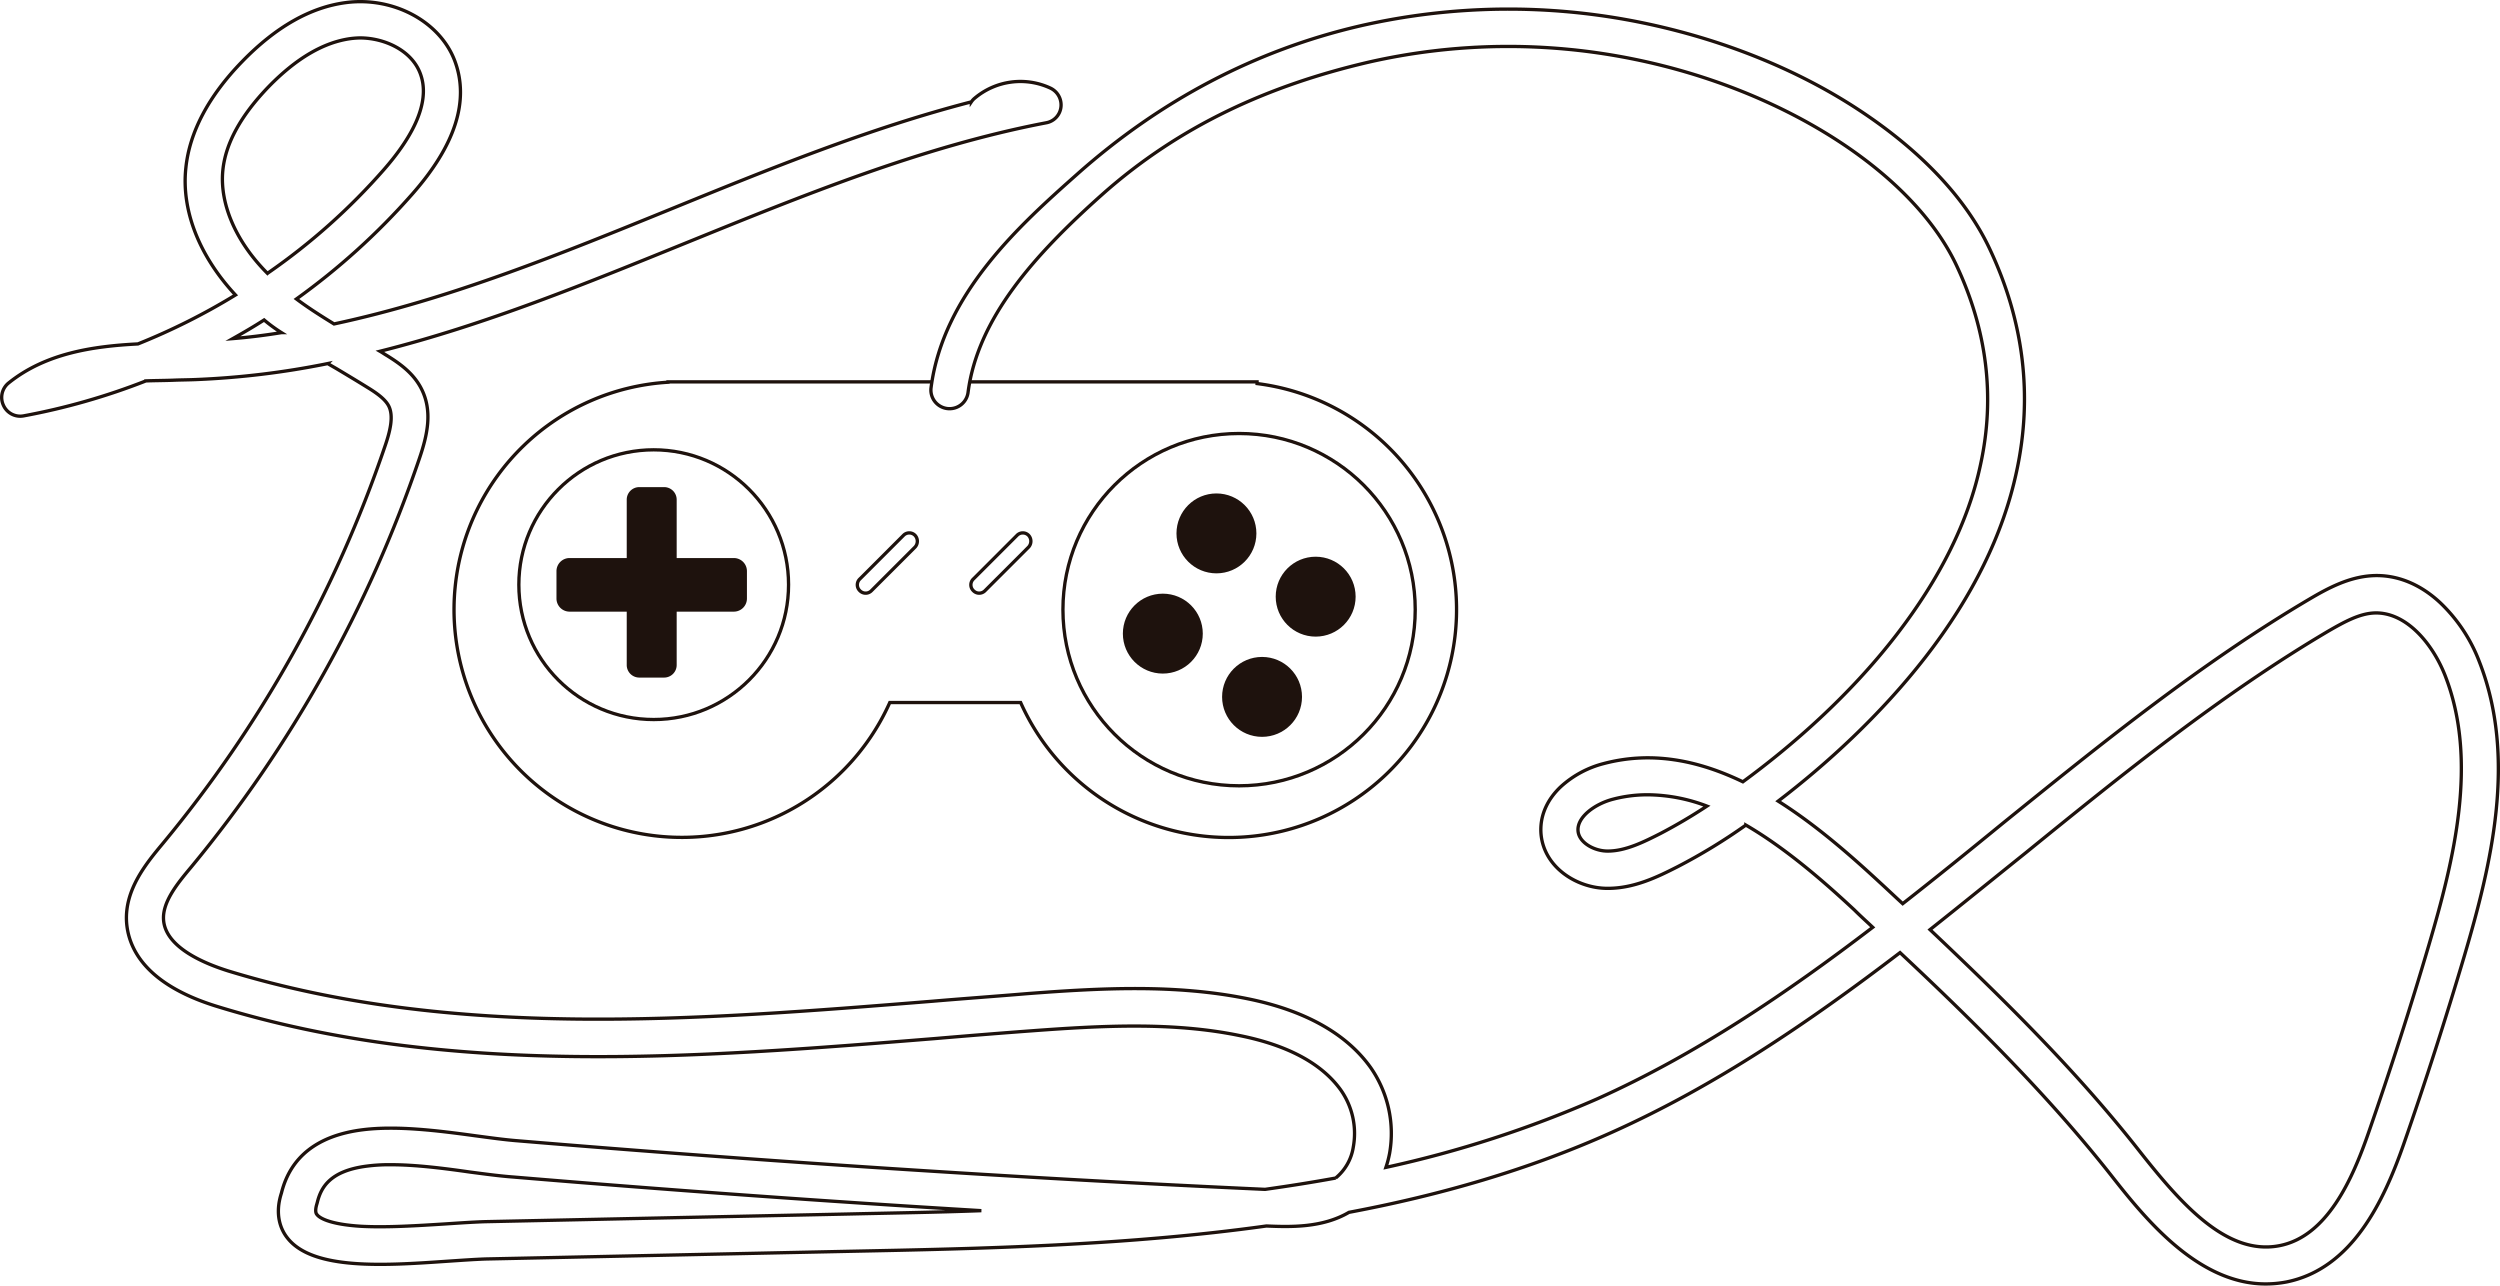 <svg id="b4cdb977-3e72-4cf5-b142-0f07764290c7" data-name="929a63f3-9ae3-4ac3-aaf2-1ac0400b1715" xmlns="http://www.w3.org/2000/svg" width="750.8" height="386.09" viewBox="0 0 750.8 386.09"><defs><style>.\35 973bc87-71f9-410c-a827-c8489445d542{fill:#fff;stroke:#1e120d;}.\35 973bc87-71f9-410c-a827-c8489445d542,.d4eeb588-cae4-4d69-bdc2-c29e6ac0c4bb{stroke-miterlimit:10;}.d4eeb588-cae4-4d69-bdc2-c29e6ac0c4bb{fill:#1e120d;stroke:#fff;}</style></defs><title>game</title><path class="5973bc87-71f9-410c-a827-c8489445d542" d="M377,222v-.5H200.1v.1a68.41,68.41,0,1,0,66.6,96.2H306A68.43,68.43,0,1,0,377,222Z" transform="translate(0.52 -106.81)"/><circle class="5973bc87-71f9-410c-a827-c8489445d542" cx="372.12" cy="183.09" r="52.9"/><circle class="5973bc87-71f9-410c-a827-c8489445d542" cx="196.32" cy="175.59" r="40.5"/><path class="5973bc87-71f9-410c-a827-c8489445d542" d="M679.9,492.4c-20.7,0-36.8-20.4-46.7-33-18.9-23.9-40.9-45.7-63.1-66.5-27,20.6-55.2,39.9-86.4,53.9-25.3,11.4-52,19-79.1,24.1-8,4.7-17.6,4.4-24.8,4.1-42.4,5.9-85.2,6.8-125.2,7.6l-109,2.3c-3.3.1-7.5.4-12,.7-18.8,1.3-40.2,2.7-47.8-7-2-2.5-3.9-7-1.8-13.5,2.7-10.9,10.9-17.3,24.4-19,10.4-1.3,22.8.3,33.8,1.8,4.5.6,8.8,1.2,12.6,1.5,74.4,6.2,149.9,11.2,224.6,14.6,7.1-1,14.1-2.1,21.2-3.4a15,15,0,0,0,5.3-9.3,22.66,22.66,0,0,0-3.8-17.2c-5.7-7.9-15.9-13.4-30.4-16.3-20-4.1-41.1-3-62.6-1.4-9.5.7-19.3,1.5-28.7,2.3-71.8,5.8-146,11.8-215.6-9.6-21.6-6.6-26.7-17.4-27.3-25.2-.7-9.9,6-17.9,10.9-23.8a376.34,376.34,0,0,0,66.6-119c1.6-4.6,2.8-9.3,1.2-12.4-1.1-2.1-3.7-3.9-6.3-5.5-2.9-1.8-5.9-3.6-8.9-5.4-1-.6-2.1-1.2-3.1-1.8a249.08,249.08,0,0,1-39.6,4.8c-2.3.1-4.6.1-6.9.2-2.7.1-5.4.1-8.1.2A200.22,200.22,0,0,1,6.6,231.7a5.52,5.52,0,0,1-6.1-3.2,5.57,5.57,0,0,1,1.6-6.7c11.1-8.9,25.2-11,38.8-11.7a195.68,195.68,0,0,0,29.3-14.7c-10.8-11.6-16.3-25.3-14.9-38.2,1.1-10.7,6.8-21.5,16.9-31.9s20.5-16.3,31.1-17.7c14.3-1.9,28.4,5.7,32.8,17.6s.1,25.3-12.9,40a206.58,206.58,0,0,1-34.7,31.4c3.6,2.7,7.4,5.1,11.3,7.5,34.7-7.4,68.5-21.2,101.4-34.6,29.2-11.9,59.1-24.1,90-32.1a5.24,5.24,0,0,1,1-1.1,21.31,21.31,0,0,1,22.8-3,5.59,5.59,0,0,1,3.1,5.7,5.41,5.41,0,0,1-4.5,4.7c-37.1,7.1-73.2,21.9-108.2,36.1-29.8,12.1-60.3,24.6-91.8,32.5.7.4,1.4.9,2.1,1.3,3.7,2.3,7.9,5.2,10.3,9.9,3.5,6.8,1.8,14.1-.6,21.1A388.66,388.66,0,0,1,56.9,367.2c-4.1,4.9-8.7,10.5-8.3,15.9.6,8.3,12.4,13.1,19.4,15.3,67.6,20.7,140.7,14.8,211.5,9.1,9.4-.8,19.2-1.5,28.7-2.3,22.4-1.7,44.3-2.8,65.7,1.5,17.4,3.5,29.9,10.5,37.2,20.7a34.62,34.62,0,0,1,5.7,25.8,32.51,32.51,0,0,1-1.1,4.2,336.39,336.39,0,0,0,63.5-20.6c29.6-13.3,56.8-31.7,82.7-51.5-1.8-1.7-3.7-3.4-5.5-5.2-8.8-8.2-20.4-18.4-32.6-25.5a171.48,171.48,0,0,1-20.5,12.5c-5.9,3-13.1,6.6-21.3,6.5-8.9-.1-18.7-6.2-19.7-16.1-.5-5.3,1.6-10.4,6-14.5a30.37,30.37,0,0,1,12.9-6.9c14.5-3.8,28.4-.9,41.7,5.5,14.6-10.7,31.9-25.7,46.1-44.1,13.1-17,21.7-34.2,25.3-51.3,4.4-20.2,1.9-40.3-7.3-59.8-13.2-27.9-52-52.7-96.7-61.8a188.67,188.67,0,0,0-79.9.9c-29.5,6.9-56.4,18.8-80,39.8-20.3,18.1-37.3,37.1-40.2,59.4a5.6,5.6,0,0,1-11.1-1.5c3.7-28.3,26.9-49,43.9-64.1,25-22.2,53.5-37.2,84.9-44.5a199.3,199.3,0,0,1,84.6-1c23.9,4.9,46.5,13.9,65.2,26.2s32.2,26.6,39.3,41.7c10.3,21.8,13,44.3,8.1,66.9-4,18.8-13.2,37.5-27.4,55.8-13.6,17.5-29.8,32.2-44.2,43.2,10.8,6.8,21,15.6,30.5,24.4,2.3,2.1,4.6,4.3,6.9,6.4,10.1-7.9,20.1-16,30-24.1,29.2-23.6,59.3-48,92.2-67.4,5.6-3.3,11.8-6.6,18.8-7,7.2-.4,14.3,2.4,20.4,8.1a47.85,47.85,0,0,1,11.8,17.8c11.3,28.9,3.6,60.7-4.5,88.2-5.6,18.9-11.7,37.9-18.2,56.5-6,17.2-15.5,37.5-35.2,41.5A33.6,33.6,0,0,1,679.9,492.4ZM579.1,386c22,20.8,44,42.4,62.9,66.5,12.7,16.1,26.3,31.5,42.1,28.4,14.2-2.8,21.8-19.7,26.8-34.2,6.4-18.4,12.5-37.3,18-56,7.6-25.8,14.9-55.4,4.9-81-3.8-9.7-11.8-19.2-21.3-18.8-4.5.2-9,2.7-13.7,5.4-32.2,19-62,43.1-90.8,66.5C598.4,370.5,588.8,378.3,579.1,386ZM116.8,456.6a51.76,51.76,0,0,0-7,.4c-11.3,1.4-13.9,6.5-15,10.8,0,.1-.1.3-.1.4-.8,2.5-.2,3.2,0,3.4.5.7,3.1,2.9,13.4,3.5,7.6.4,16.8-.2,24.8-.7,4.6-.3,8.9-.6,12.5-.7l109-2.3c13-.3,26.3-.5,39.8-1-46.9-2.8-93.9-6.2-140.5-10.1-4.1-.3-8.5-.9-13.1-1.5C132.9,457.7,124.4,456.6,116.8,456.6ZM494.4,345.5a40.61,40.61,0,0,0-10.4,1.3c-5.5,1.4-11,5.4-10.6,9.6.3,3.5,4.9,6,8.8,6h.2c5.3,0,10.9-2.8,15.8-5.3a160.19,160.19,0,0,0,13.9-8.2A50.78,50.78,0,0,0,494.4,345.5ZM78.8,202.9c-3.1,2-6.2,3.8-9.4,5.6,4.9-.4,9.7-1,14.6-1.8A46,46,0,0,1,78.8,202.9Zm28.8-84.7a26.35,26.35,0,0,0-2.8.2q-12.15,1.65-24.6,14.4c-8.3,8.6-13,17-13.8,25.2-1,10.1,4,21.5,13.4,30.9a189.62,189.62,0,0,0,35.1-31.3c6.9-7.9,14.4-19.2,10.8-28.7C123.1,121.9,114.9,118.2,107.6,118.2Z" transform="translate(0.52 -106.81)"/><circle class="d4eeb588-cae4-4d69-bdc2-c29e6ac0c4bb" cx="349.22" cy="190.29" r="12.5"/><circle class="d4eeb588-cae4-4d69-bdc2-c29e6ac0c4bb" cx="365.32" cy="160.19" r="12.5"/><circle class="d4eeb588-cae4-4d69-bdc2-c29e6ac0c4bb" cx="379.02" cy="209.29" r="12.5"/><circle class="d4eeb588-cae4-4d69-bdc2-c29e6ac0c4bb" cx="395.12" cy="179.19" r="12.5"/><path class="d4eeb588-cae4-4d69-bdc2-c29e6ac0c4bb" d="M219.9,273.9H203.2v-17a4.27,4.27,0,0,0-4.3-4.3h-7.4a4.27,4.27,0,0,0-4.3,4.3v17H170.5a4.44,4.44,0,0,0-4.4,4.4v8.3a4.44,4.44,0,0,0,4.4,4.4h16.7v15.5a4.27,4.27,0,0,0,4.3,4.3h7.4a4.27,4.27,0,0,0,4.3-4.3V291h16.7a4.44,4.44,0,0,0,4.4-4.4v-8.3A4.44,4.44,0,0,0,219.9,273.9Z" transform="translate(0.52 -106.81)"/><path class="5973bc87-71f9-410c-a827-c8489445d542" d="M274.3,271.1l-13.1,13.1a2.42,2.42,0,0,1-3.5,0h0a2.42,2.42,0,0,1,0-3.5l13.1-13.1a2.42,2.42,0,0,1,3.5,0h0A2.61,2.61,0,0,1,274.3,271.1Z" transform="translate(0.52 -106.81)"/><path class="5973bc87-71f9-410c-a827-c8489445d542" d="M308.4,271.1l-13.1,13.1a2.42,2.42,0,0,1-3.5,0h0a2.42,2.42,0,0,1,0-3.5l13.1-13.1a2.42,2.42,0,0,1,3.5,0h0A2.61,2.61,0,0,1,308.4,271.1Z" transform="translate(0.52 -106.81)"/></svg>